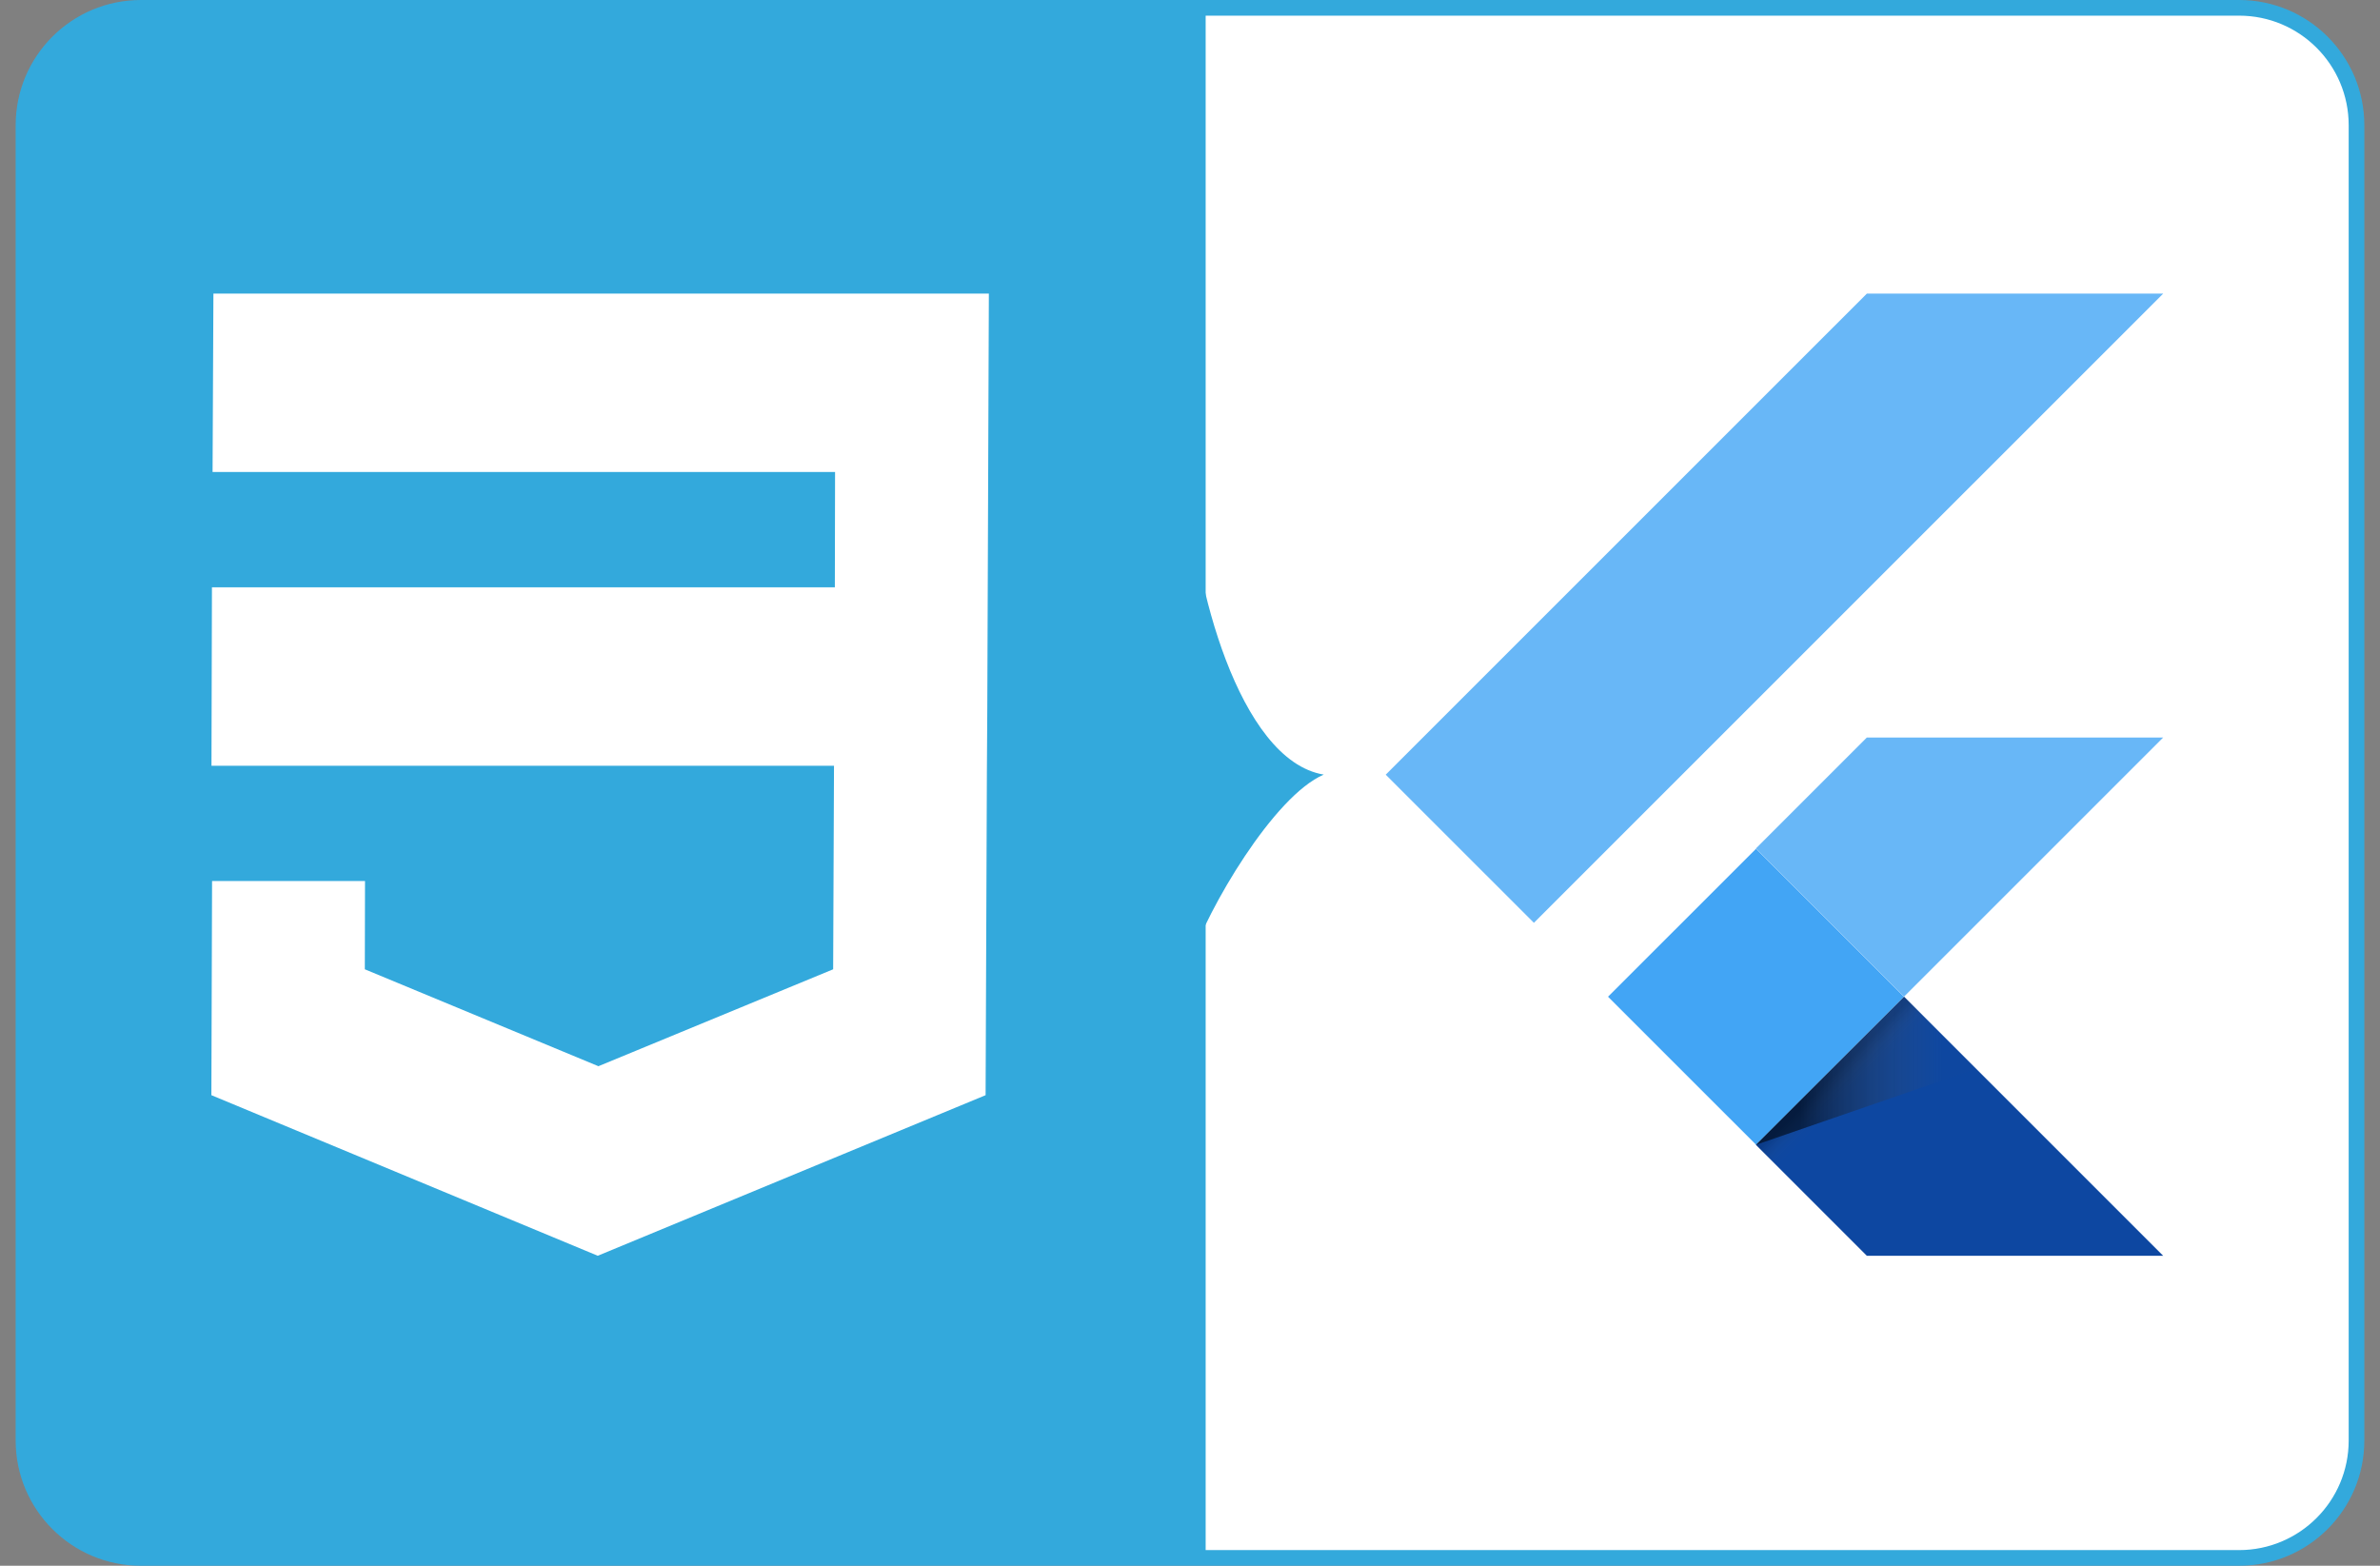<svg width="76" height="50" viewBox="0 0 76 50" fill="none" xmlns="http://www.w3.org/2000/svg">
<rect x="0" y="0" width="76" height="50" fill="#808080" stroke="none"/>
<path d="M0.5 4C0.5 1.79 2.291 -0 4.5 -0H38V50H4.5C2.291 50 0.5 48.209 0.5 46V4Z" fill="#33A9DC"/>
<path d="M38.25 0.25H71.5C73.571 0.25 75.25 1.928 75.25 4V46C75.25 48.071 73.571 49.75 71.5 49.75H38.25V0.25Z" fill="white" stroke="#33A9DC" stroke-width="0.5"/>
<path d="M48.982 29.469L44.25 24.738L59.615 9.375H69.078" fill="#42A5F5" fill-opacity="0.8"/>
<path d="M69.077 23.551H59.614L56.07 27.095L60.801 31.826" fill="#42A5F5" fill-opacity="0.8"/>
<path d="M56.07 36.558L59.614 40.102H69.077L60.801 31.827" fill="#0D47A1"/>
<path d="M56.074 27.105L51.349 31.829L56.074 36.553L60.798 31.829L56.074 27.105Z" fill="#42A5F5"/>
<path d="M60.798 31.829L56.074 36.553L56.733 37.213L61.458 32.488L60.798 31.829Z" fill="url(#paint0_linear_102_2292)"/>
<path d="M56.07 36.558L63.091 34.133L60.801 31.827" fill="url(#paint1_linear_102_2292)"/>
<path d="M6.815 9.375L6.788 15.073H26.666L26.659 18.754H6.768L6.753 24.453H26.632L26.605 30.953L19.109 34.048L11.65 30.953L11.656 28.134H6.772L6.75 34.973L19.088 40.101L31.473 34.973L31.514 24.684L31.527 22.62L31.552 15.998L31.577 9.375L6.815 9.375Z" fill="white"/>
<path d="M42.271 24.736C39.538 24.28 38.095 18.472 38 15.625V30.715C38.569 29.007 40.676 25.419 42.271 24.736Z" fill="#33A9DC"/>
<defs>
<linearGradient id="paint0_linear_102_2292" x1="56.074" y1="36.553" x2="56.733" y2="37.213" gradientUnits="userSpaceOnUse">
<stop offset="0.2" stop-opacity="0.15"/>
<stop offset="0.85" stop-color="#616161" stop-opacity="0.01"/>
</linearGradient>
<linearGradient id="paint1_linear_102_2292" x1="56.07" y1="31.827" x2="63.091" y2="31.827" gradientUnits="userSpaceOnUse">
<stop offset="0.2" stop-opacity="0.55"/>
<stop offset="0.85" stop-color="#616161" stop-opacity="0.01"/>
</linearGradient>
</defs>
</svg>
